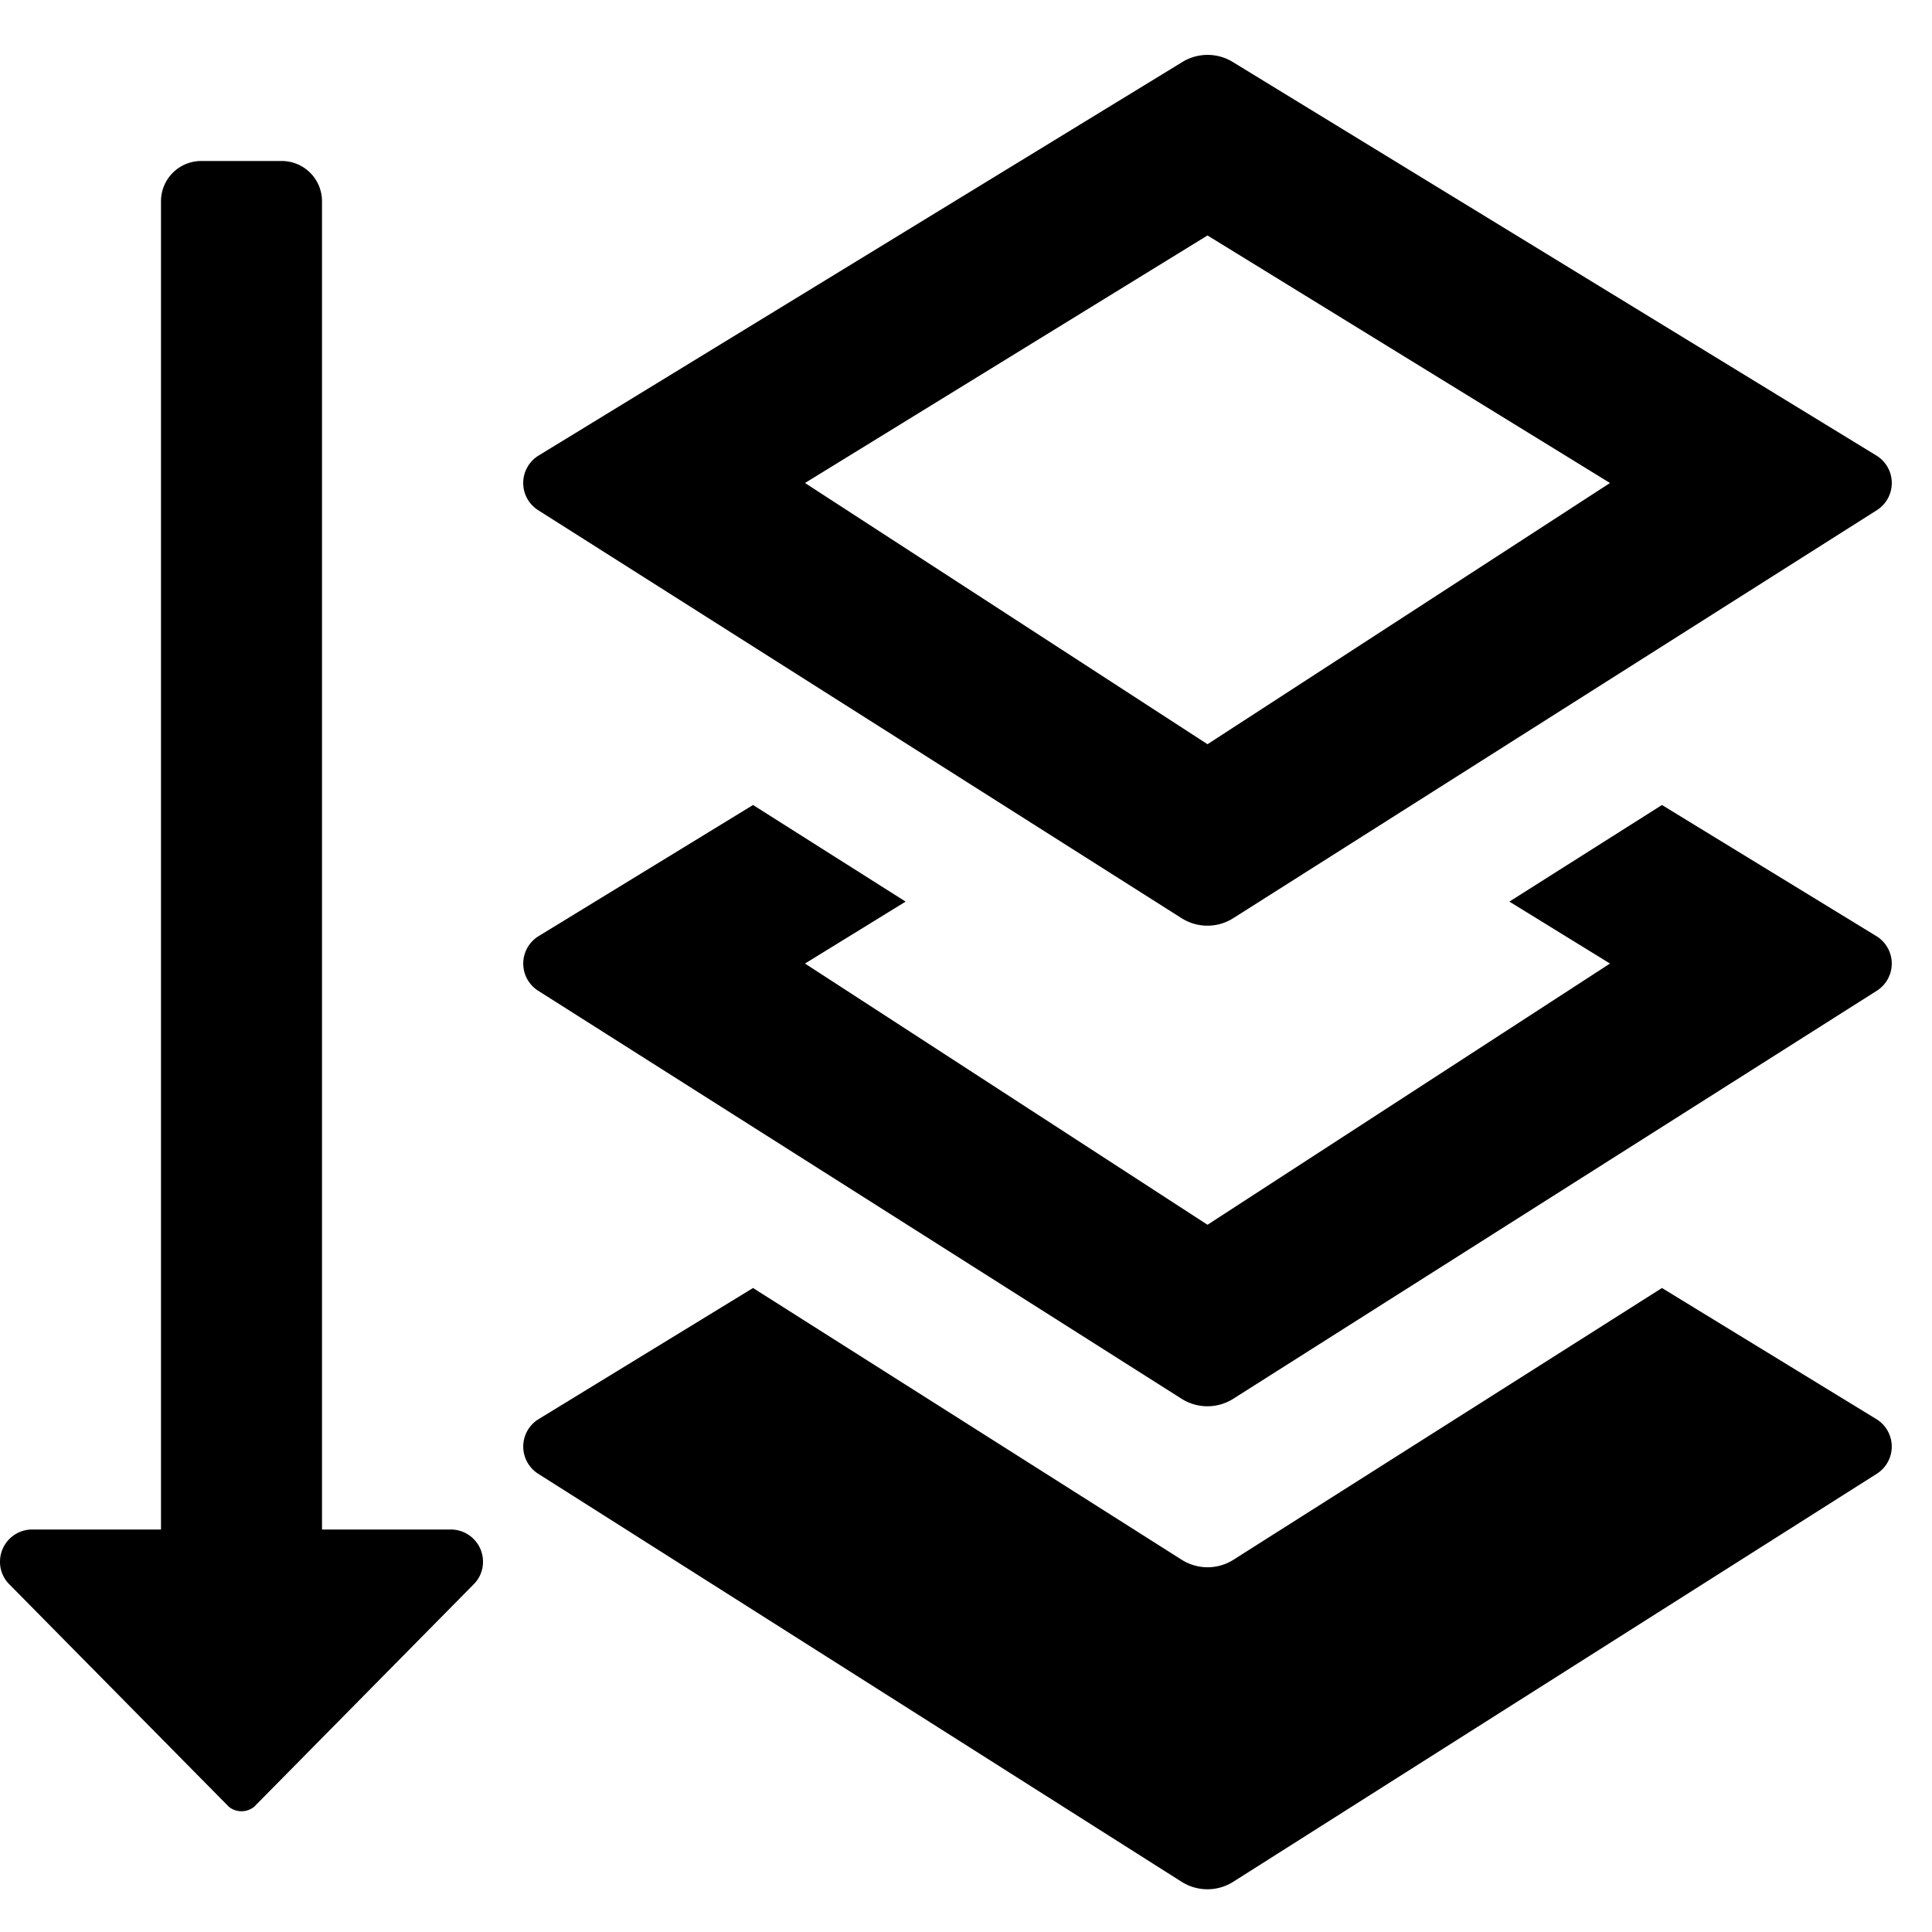 <svg xmlns="http://www.w3.org/2000/svg" height="48" viewBox="0 0 48 48" width="48"><path d="M11.2 38H8V5a1 1 0 00-1-1H5a1 1 0 00-1 1v33H.8a.8.8 0 00-.8.806.785.785 0 00.236.56l5.451 5.524a.5.5 0 00.626 0l5.451-5.524a.785.785 0 00.236-.56.8.8 0 00-.8-.806zm2.165-25.328l15.983 10.135a1.2 1.2 0 001.3 0l15.987-10.135a.8.8 0 000-1.344L30.652 1.555a1.2 1.2 0 00-1.3 0l-15.987 9.773a.8.8 0 000 1.344zM30 5.85L40 12l-10 6.49L20 12zm16.635 29.418L41.291 32l-10.639 6.747a1.2 1.2 0 01-1.3 0L18.709 32l-5.344 3.268a.8.8 0 000 1.343l15.983 10.136a1.2 1.2 0 001.3 0l15.987-10.136a.8.8 0 000-1.343z"/><path d="M46.635 23.268L41.291 20 37.5 22.4l2.5 1.539-10 6.49-10-6.49 2.5-1.539-3.791-2.4-5.344 3.268a.8.8 0 000 1.343l15.983 10.136a1.2 1.2 0 001.3 0l15.987-10.136a.8.8 0 000-1.343z"/></svg>